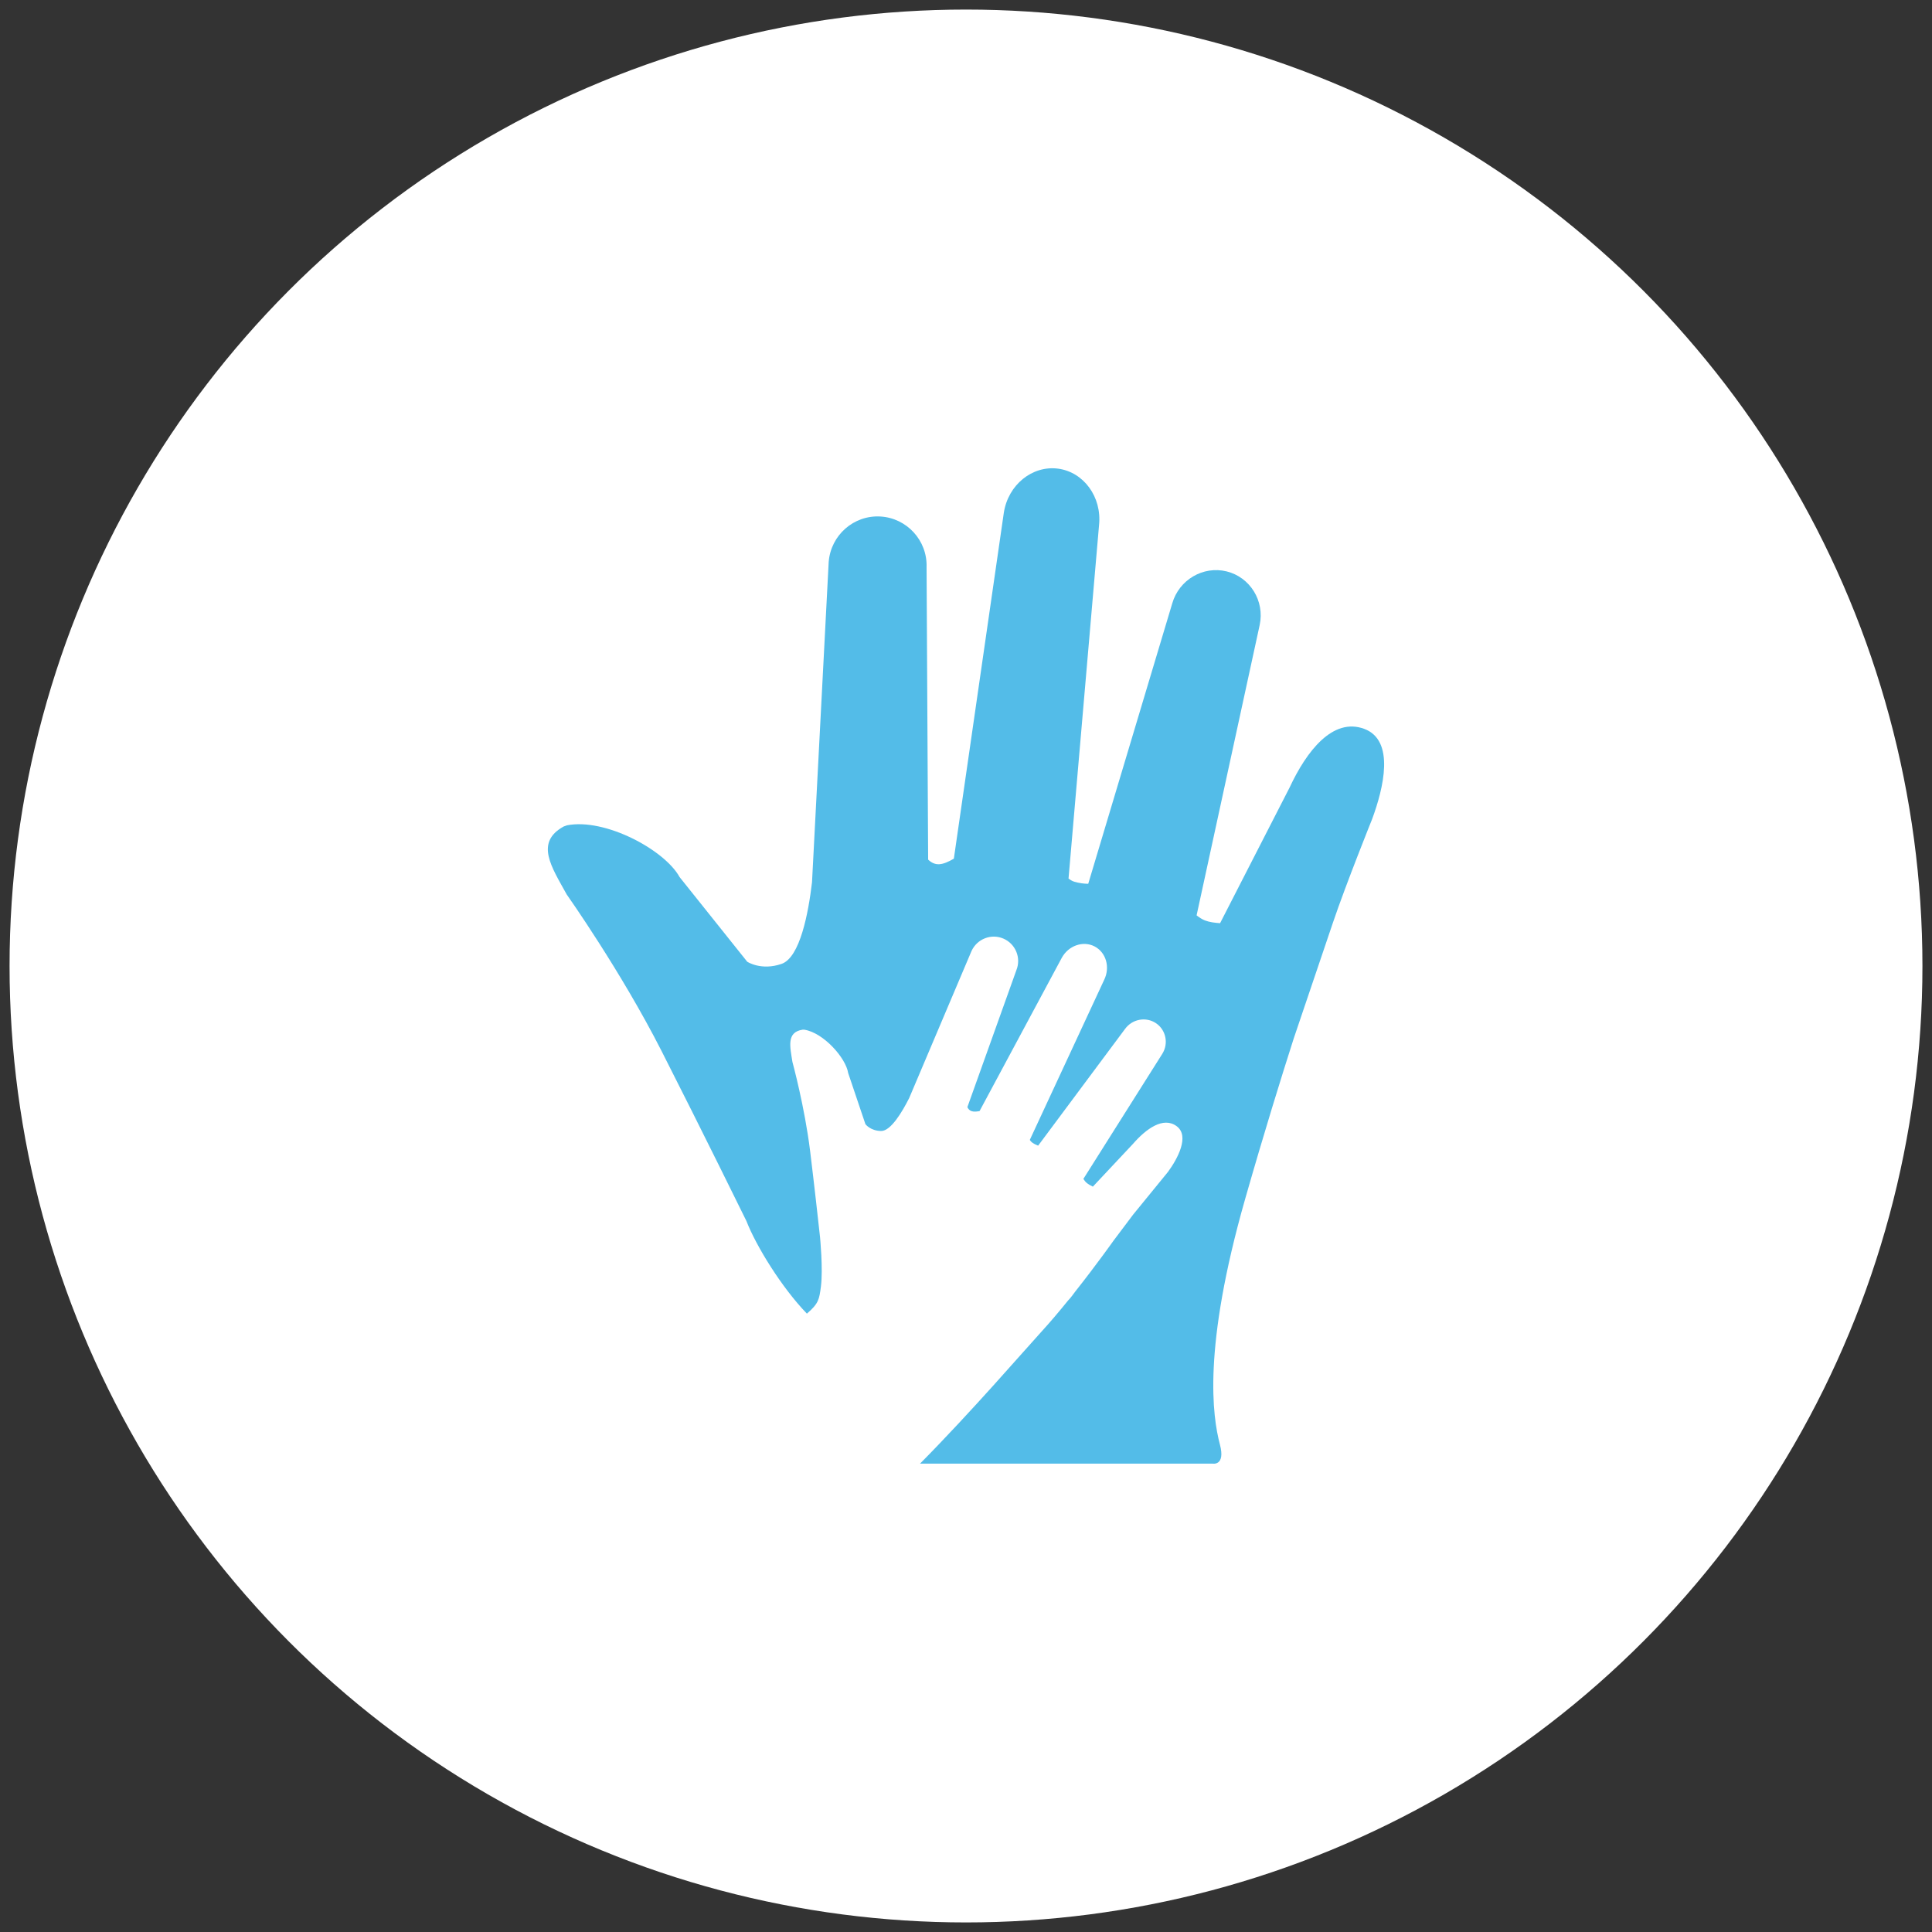 <?xml version="1.0" encoding="utf-8"?>
<!-- Generator: Adobe Illustrator 16.0.0, SVG Export Plug-In . SVG Version: 6.00 Build 0)  -->
<!DOCTYPE svg PUBLIC "-//W3C//DTD SVG 1.1//EN" "http://www.w3.org/Graphics/SVG/1.1/DTD/svg11.dtd">
<svg version="1.1" id="Layer_1" xmlns="http://www.w3.org/2000/svg" xmlns:xlink="http://www.w3.org/1999/xlink" x="0px" y="0px"
	 width="101px" height="101px" viewBox="0 0 101 101" enable-background="new 0 0 101 101" xml:space="preserve">
<rect x="0" y="0" width="101" height="101" fill="#333333" stroke="none"/>
<circle fill="#FFFFFF" cx="50.5" cy="50.5" r="50"/>
<g display="none">
	<circle display="inline" fill="#53BCE8" cx="43.389" cy="28.621" r="5.47"/>
	<g display="inline">
		<circle fill="#53BCE8" cx="43.389" cy="61.439" r="2.735"/>
		<path fill="#53BCE8" d="M72.38,68.004h-2.296c-0.716-5.944-5.254-10.729-11.08-11.806c-0.4-1.31-0.942-2.581-1.635-3.779
			c-0.454-0.784-1.459-1.054-2.242-0.599c-0.785,0.453-1.053,1.457-0.6,2.241c1.302,2.25,1.989,4.802,1.989,7.378
			c0,7.239-5.889,13.128-13.127,13.128s-13.128-5.889-13.128-13.128c0-7.238,5.889-13.127,13.128-13.127h14.769
			c0.905,0,1.641-0.735,1.641-1.641c0-0.906-0.735-1.641-1.641-1.641h-6.59c-0.27-4.289-3.823-7.686-8.179-7.686
			c-4.531,0-8.205,3.673-8.205,8.205v1.694c-4.9,2.837-8.205,8.124-8.205,14.196c0,9.062,7.348,16.41,16.41,16.41
			c8.835,0,16.02-6.989,16.375-15.736c2.912,1.26,4.957,4.159,4.957,7.531c0,0.906,0.735,1.641,1.641,1.641h6.018
			c0.905,0,1.641-0.734,1.641-1.641S73.285,68.004,72.38,68.004z"/>
	</g>
</g>
<path fill="#53BCE8" d="M71.313,38.101c-1.633-0.601-3.001,1.148-3.896,3.069l-3.634,7.092c-0.292-0.021-0.557-0.055-0.786-0.142
	c-0.152-0.058-0.298-0.155-0.442-0.267l3.297-15.174c0.273-1.266-0.503-2.505-1.726-2.808c-1.227-0.3-2.489,0.433-2.846,1.68
	L56.89,46.203c-0.223-0.003-0.461-0.032-0.726-0.109c-0.102-0.029-0.202-0.088-0.304-0.167l1.595-18.475
	c0.155-1.477-0.809-2.779-2.147-2.953c-1.341-0.173-2.605,0.841-2.831,2.308L49.865,44.89c-0.282,0.163-0.54,0.28-0.772,0.29
	c-0.228,0.009-0.416-0.09-0.572-0.243l-0.082-15.281c0.049-1.408-1.039-2.579-2.422-2.655c-1.384-0.075-2.583,0.972-2.695,2.375
	l-0.872,16.748c-0.187,1.587-0.623,3.926-1.588,4.264c-1.062,0.371-1.792-0.107-1.798-0.111l-3.538-4.428
	c-0.78-1.421-3.895-3.093-5.884-2.704l-0.174,0.062c-1.522,0.837-0.625,2.128,0.157,3.551c0,0,2.83,4.001,4.952,8.171
	c2.122,4.171,4.445,8.905,4.445,8.905c0.507,1.309,1.851,3.486,3.161,4.839c0.612-0.528,0.645-0.739,0.733-1.418
	c0.118-0.914-0.048-2.596-0.048-2.596c-0.092-0.839-0.303-2.743-0.516-4.479c-0.283-2.311-0.925-4.663-0.925-4.663
	c-0.124-0.799-0.324-1.555,0.53-1.688l0.092,0.001c0.996,0.156,2.168,1.468,2.292,2.266l0.901,2.671c0,0.002,0.26,0.352,0.821,0.358
	c0.509,0.007,1.11-1.012,1.468-1.723l3.257-7.684c0.292-0.637,1.031-0.923,1.665-0.652s0.943,1.003,0.681,1.653l-2.562,7.16
	c0.047,0.098,0.117,0.177,0.226,0.211c0.111,0.035,0.252,0.024,0.411-0.005l4.297-8.01c0.354-0.648,1.119-0.907,1.716-0.599
	c0.597,0.31,0.826,1.082,0.502,1.747l-3.888,8.368c0.034,0.054,0.071,0.099,0.113,0.13c0.112,0.081,0.219,0.132,0.323,0.171
	l4.543-6.102c0.379-0.521,1.094-0.65,1.616-0.301c0.521,0.35,0.673,1.061,0.329,1.606l-4.123,6.534
	c0.049,0.077,0.101,0.147,0.162,0.2c0.092,0.079,0.205,0.144,0.333,0.206l2.093-2.231c0.692-0.796,1.587-1.444,2.285-0.932
	c0.697,0.512,0.052,1.706-0.451,2.392l-1.823,2.234l-1.02,1.356c0,0-0.882,1.248-2.002,2.662l-0.17,0.227
	c-0.063,0.085-0.132,0.167-0.206,0.242c-0.455,0.563-0.936,1.132-1.404,1.644c-0.906,0.991-3.642,4.164-6.336,6.886h15.294
	c0,0,0.681,0.131,0.383-0.997c-0.388-1.47-0.913-5.027,1.319-12.84c0.997-3.488,1.896-6.383,2.54-8.392
	c0.787-2.33,1.69-4.999,2.056-6.074c0.694-2.043,2.045-5.4,2.045-5.4C72.326,41.208,72.944,38.702,71.313,38.101z"/>
</svg>
